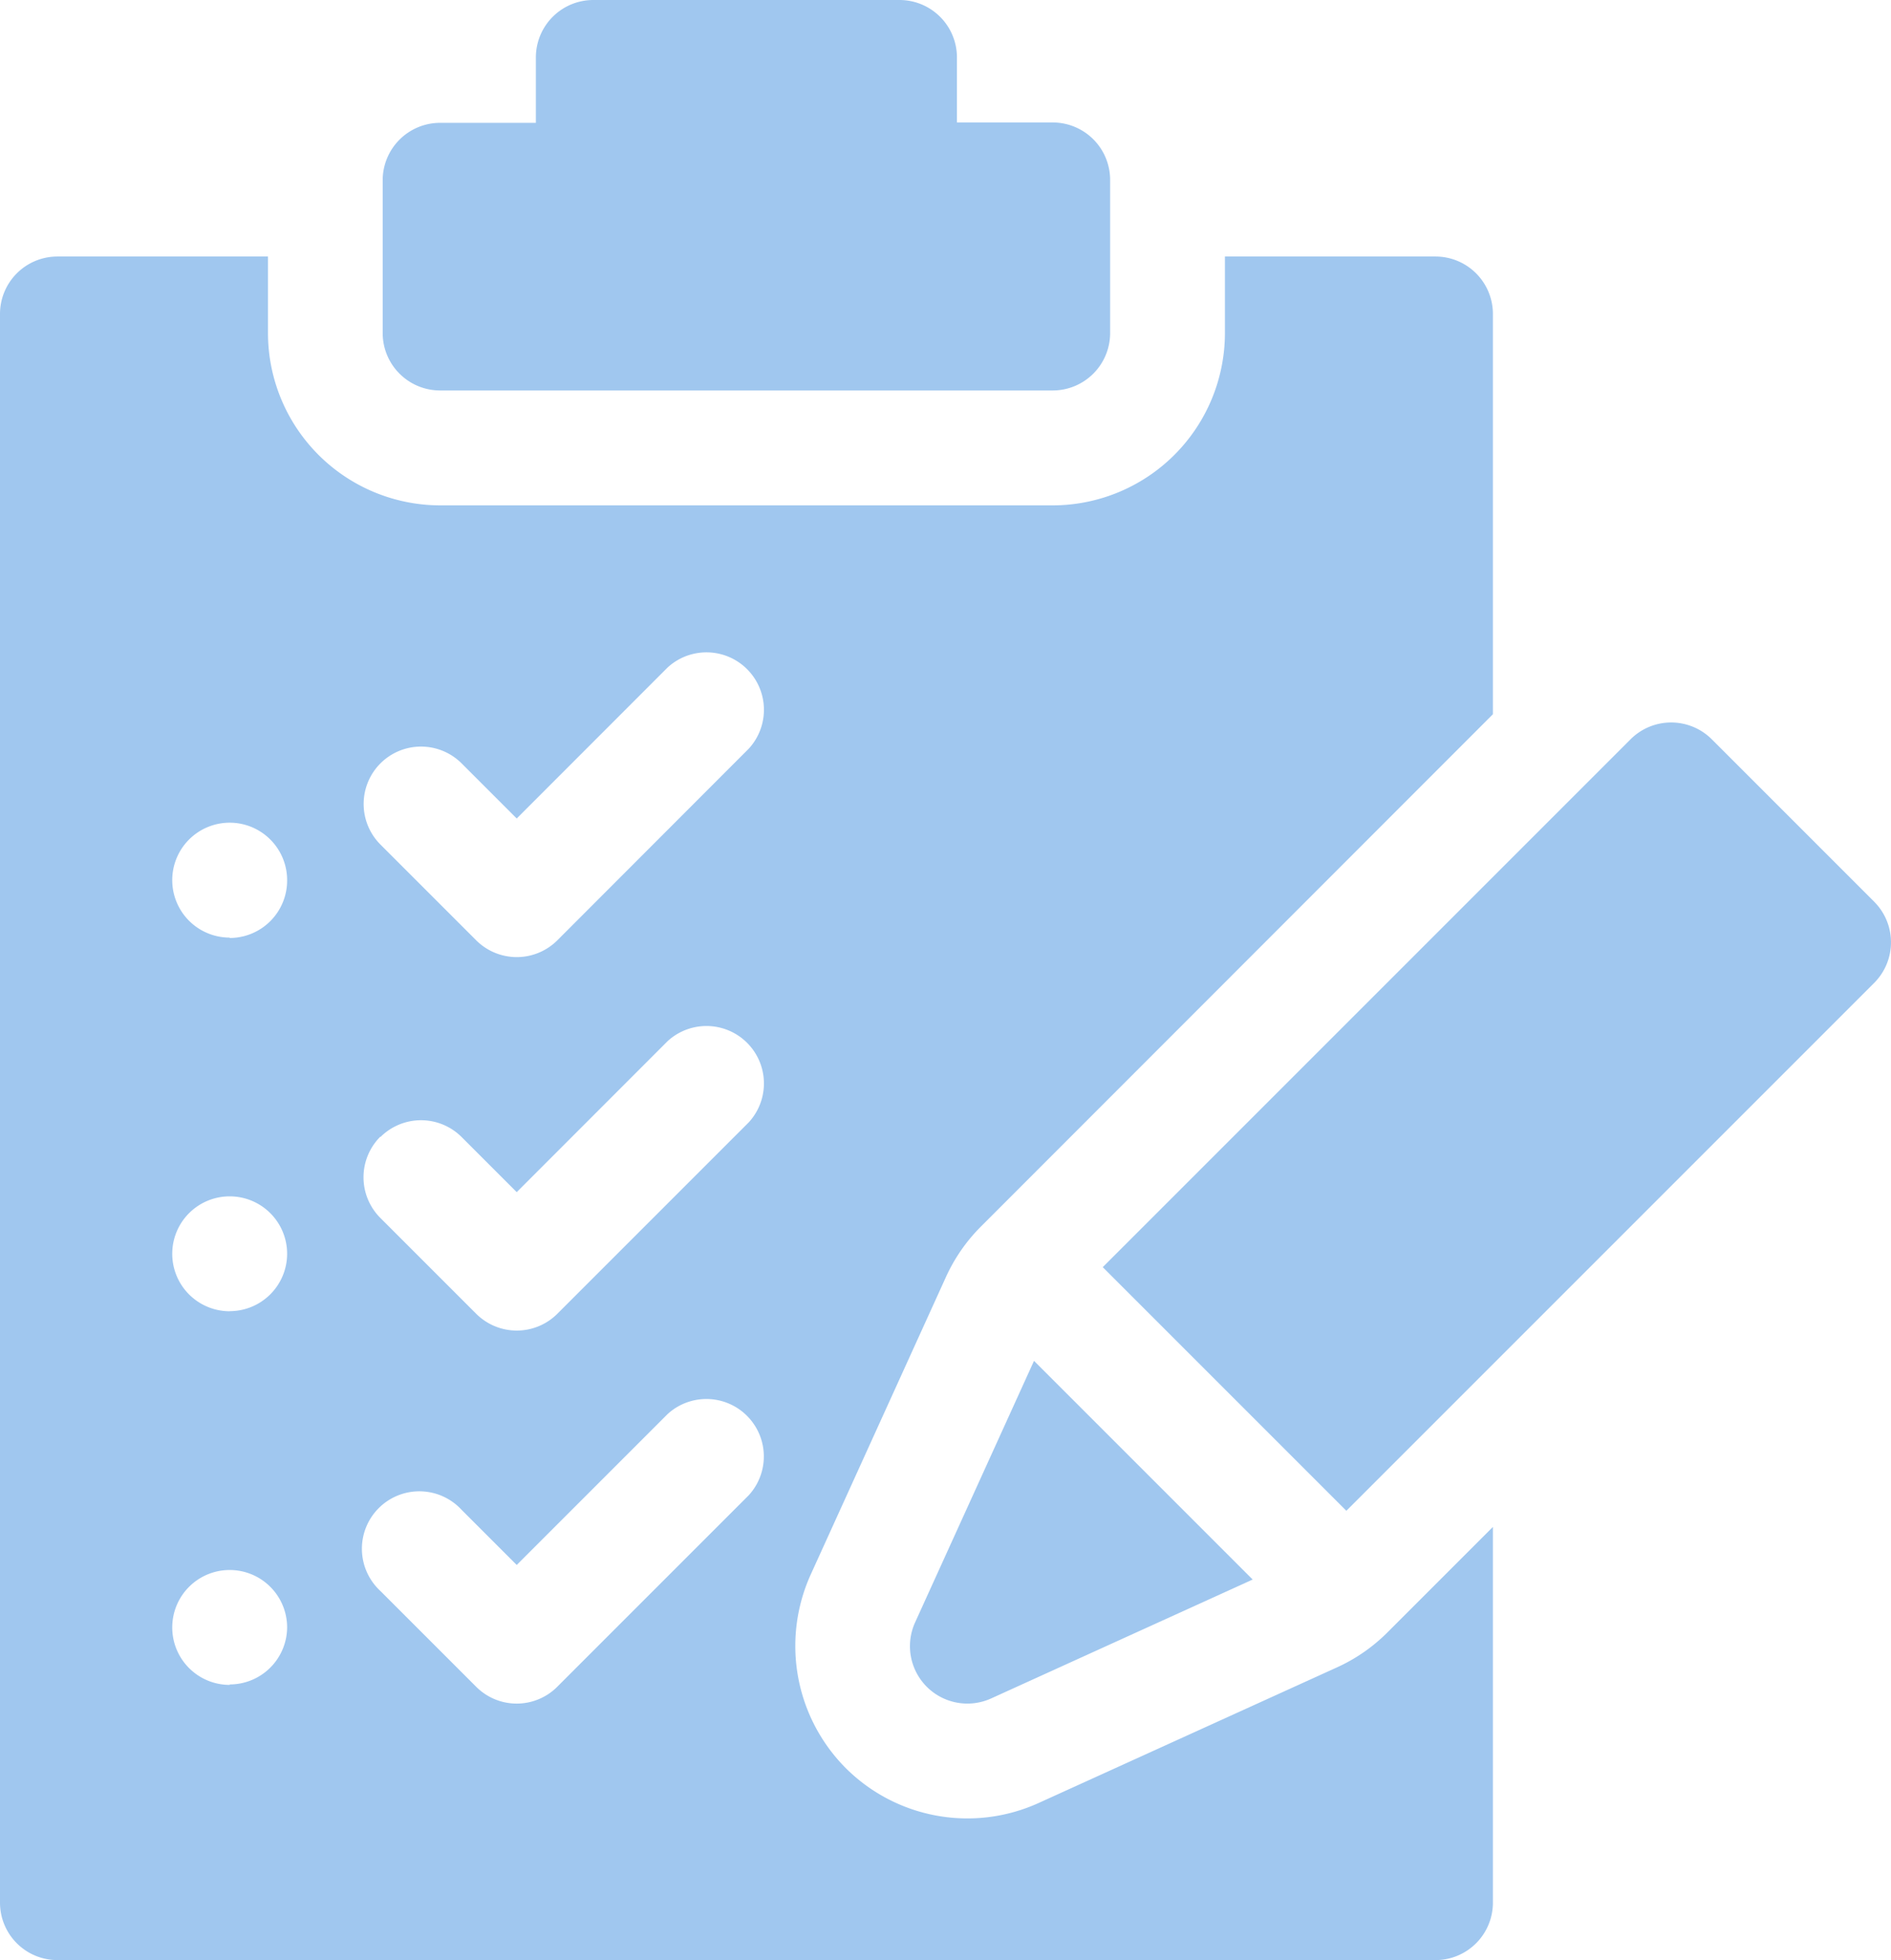<svg xmlns="http://www.w3.org/2000/svg" width="20.245" height="20.982" viewBox="0 0 20.245 20.982">
  <g id="assessment" transform="translate(-9)">
    <path id="Path_48" data-name="Path 48" d="M246.905,358.964a.615.615,0,0,0,.689.125l2.8-1.273-2.341-2.341-1.273,2.8A.615.615,0,0,0,246.905,358.964Z" transform="translate(-227.983 -340.907)" fill="#a0c7ef"/>
    <path id="Path_49" data-name="Path 49" d="M305.34,190.645l-1.739-1.739a.615.615,0,0,0-.869,0l-5.651,5.651,2.608,2.608,5.651-5.651A.615.615,0,0,0,305.34,190.645Z" transform="translate(-276.275 -180.992)" fill="#a0c7ef"/>
    <path id="Path_50" data-name="Path 50" d="M109.615,4.18h6.557a.615.615,0,0,0,.615-.615V1.926a.615.615,0,0,0-.615-.615h-1.025v-.7A.615.615,0,0,0,114.532,0h-3.278a.615.615,0,0,0-.615.615v.7h-1.025a.615.615,0,0,0-.615.615V3.565A.615.615,0,0,0,109.615,4.18Z" transform="translate(-95.902)" fill="#a0c7ef"/>
    <path id="Path_51" data-name="Path 51" d="M23.308,82.106,20.12,83.555a1.844,1.844,0,0,1-2.067-.375,1.853,1.853,0,0,1-.375-2.067l1.449-3.188a1.839,1.839,0,0,1,.375-.541L24.983,71.9V67.615A.615.615,0,0,0,24.368,67H22.114v.82a1.846,1.846,0,0,1-1.844,1.844H13.713a1.846,1.846,0,0,1-1.844-1.844V67H9.615A.615.615,0,0,0,9,67.615V84.622a.615.615,0,0,0,.615.615H24.368a.615.615,0,0,0,.615-.615V80.6l-1.134,1.134A1.838,1.838,0,0,1,23.308,82.106Zm-10.235-9.68a.615.615,0,0,1,.869,0l.59.59L16.147,71.4a.615.615,0,0,1,.869.869L14.967,74.32a.615.615,0,0,1-.869,0l-1.025-1.025A.615.615,0,0,1,13.073,72.426Zm0,4a.615.615,0,0,1,.869,0l.59.59L16.147,75.4a.615.615,0,0,1,.869.869l-2.049,2.049a.615.615,0,0,1-.869,0l-1.025-1.025A.615.615,0,0,1,13.073,76.421Zm-1.614,5.865a.615.615,0,1,1,.615-.615A.615.615,0,0,1,11.459,82.286Zm0-4a.615.615,0,1,1,.615-.615A.615.615,0,0,1,11.459,78.29Zm0-4a.615.615,0,1,1,.615-.615A.615.615,0,0,1,11.459,74.295Zm3.074,8.2a.612.612,0,0,1-.435-.18l-1.025-1.025a.615.615,0,1,1,.869-.869l.59.59,1.614-1.614a.615.615,0,0,1,.869.869l-2.049,2.049A.613.613,0,0,1,14.532,82.491Z" transform="translate(0 -64.254)" fill="#a0c7ef"/>
  </g>
</svg>
